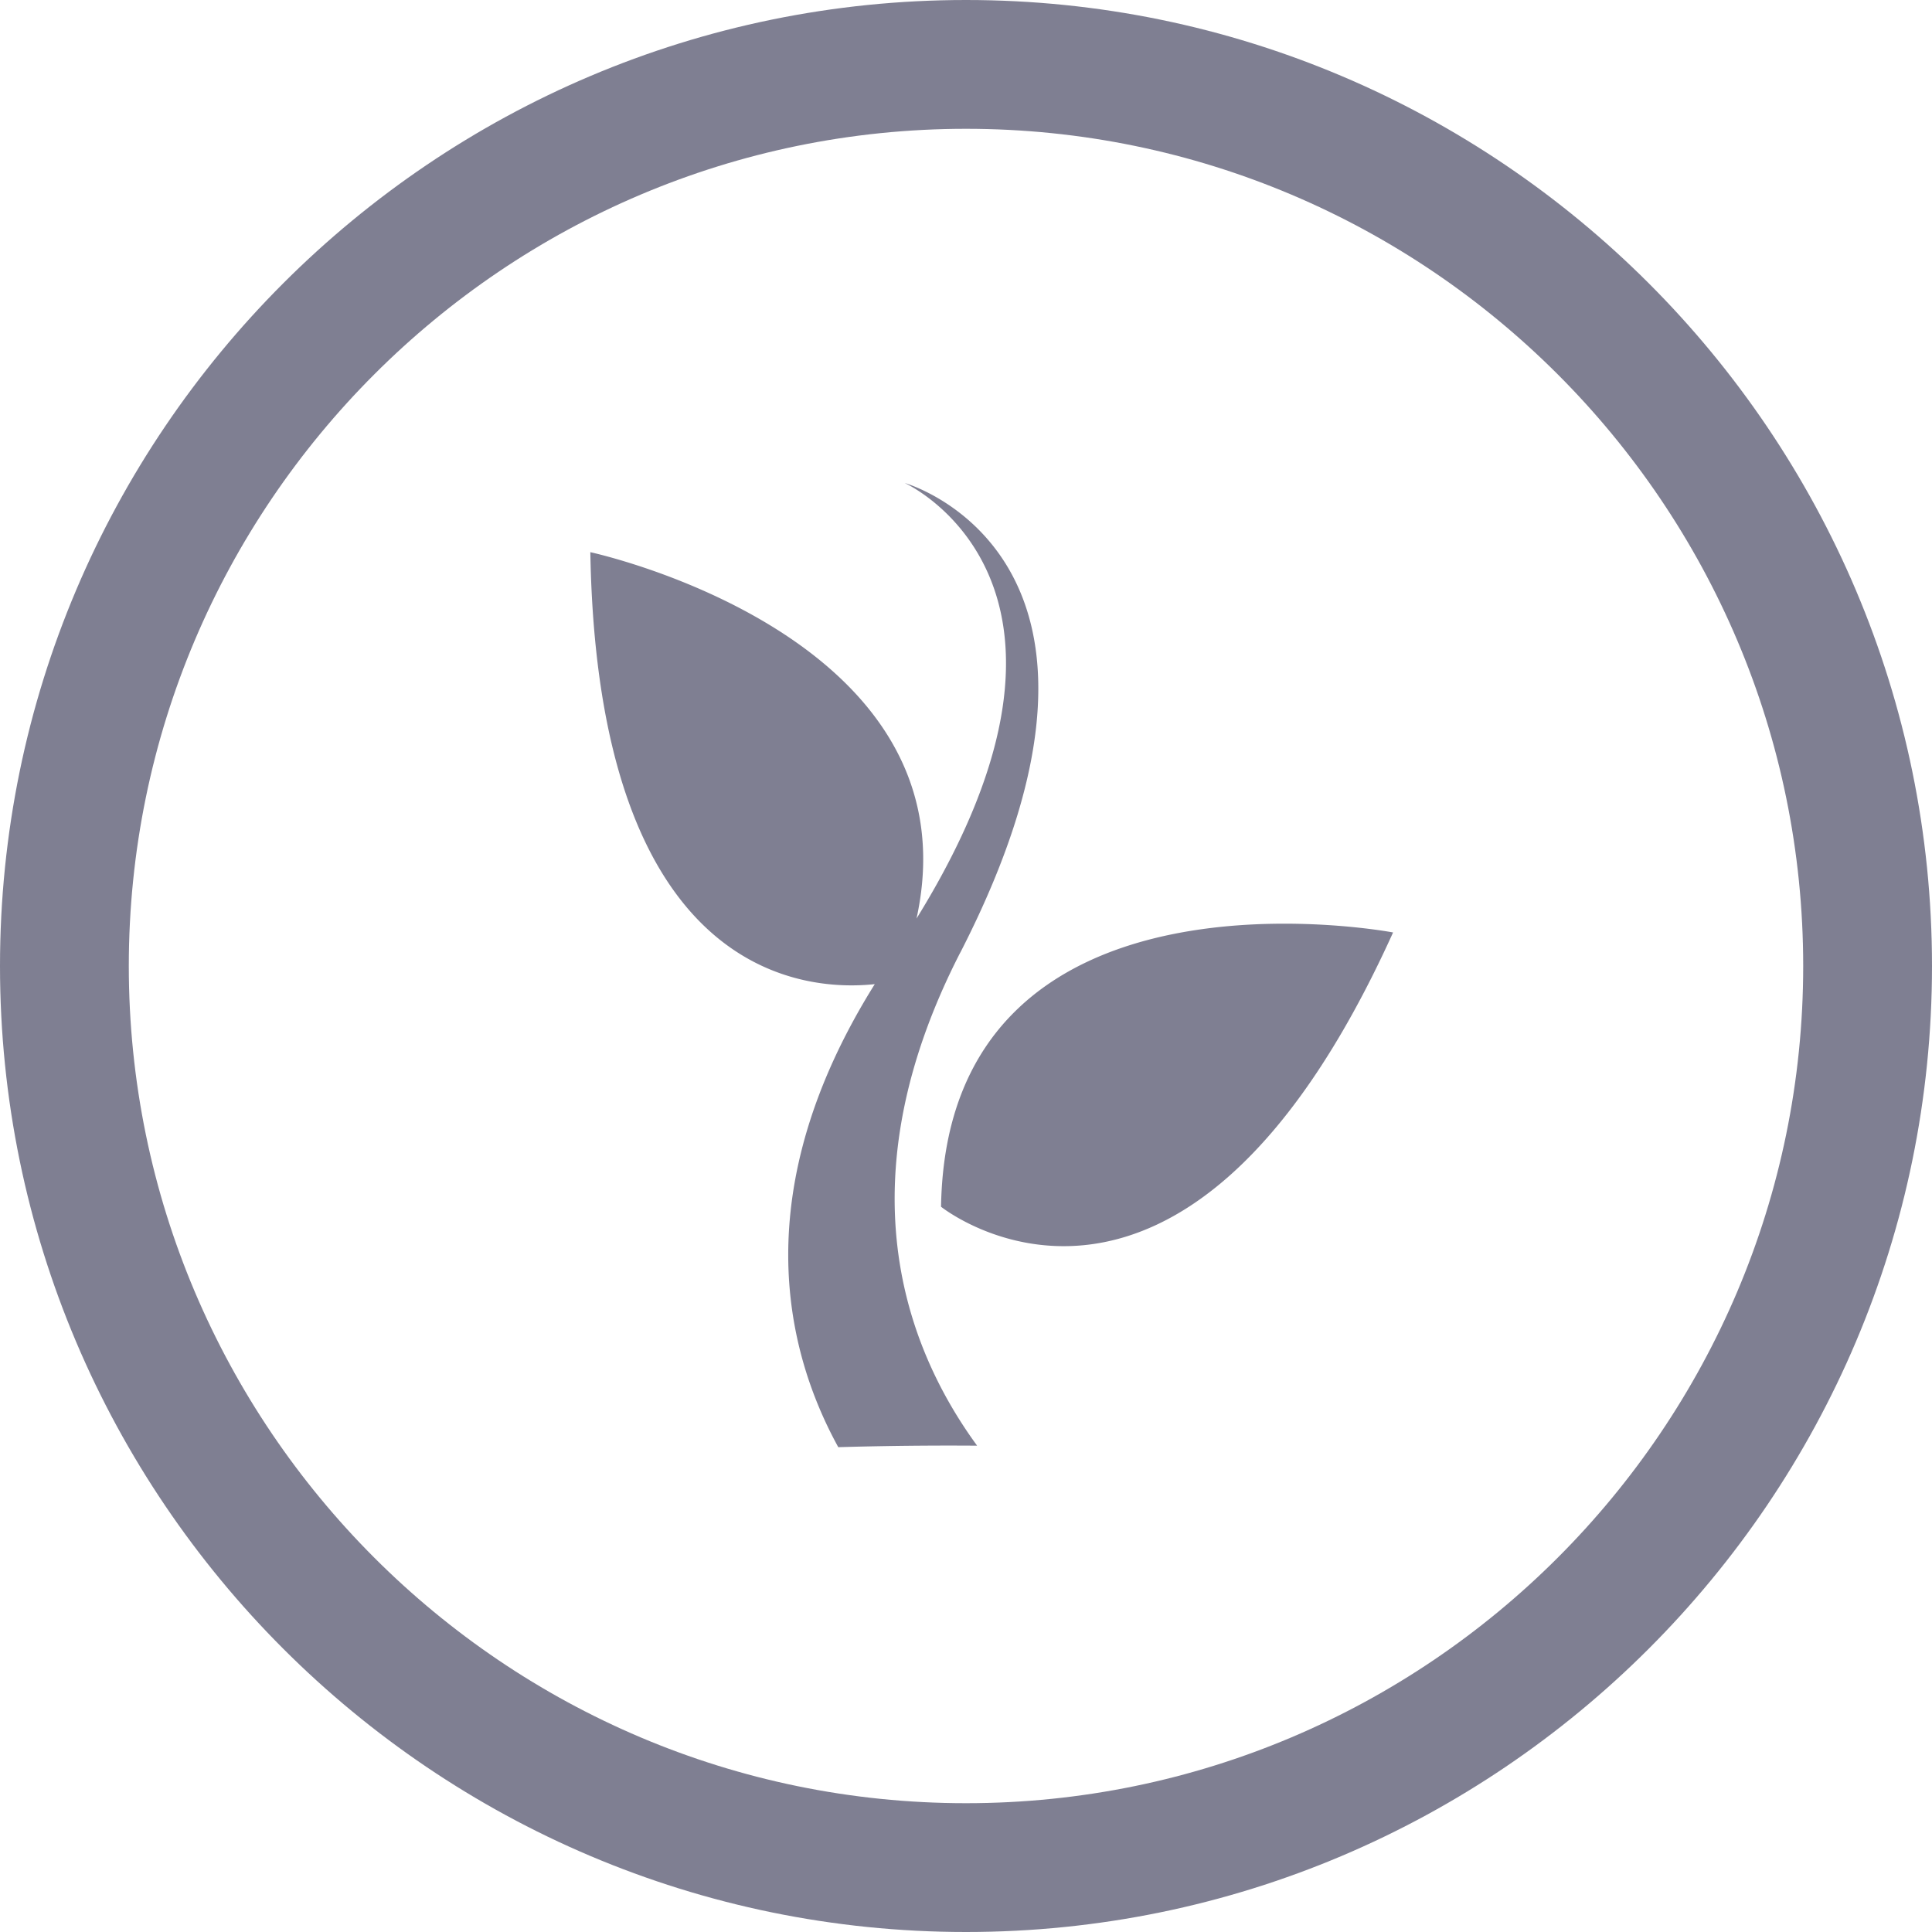 <?xml version="1.0" standalone="no"?><!DOCTYPE svg PUBLIC "-//W3C//DTD SVG 1.1//EN" "http://www.w3.org/Graphics/SVG/1.1/DTD/svg11.dtd"><svg t="1725358872970" class="icon" viewBox="0 0 1024 1024" version="1.1" xmlns="http://www.w3.org/2000/svg" p-id="23966" xmlns:xlink="http://www.w3.org/1999/xlink" width="200" height="200"><path d="M512 1024C229.66 1024 0 794.311 0 512S229.689 0 512 0s512 229.689 512 512-229.689 512-512 512z m0-955.733C267.349 68.267 68.267 267.378 68.267 512c0 244.679 199.083 443.733 443.733 443.733 244.679 0 443.733-199.054 443.733-443.733 0-244.622-199.054-443.733-443.733-443.733z" fill="#7F7F92" p-id="23967"></path><path d="M498.773 639.602s127.516 102.172 239.588-145.38c0 0-236.459-45.056-239.588 145.351z m10.24-134.77C616.846 294.628 479.516 256 479.516 256s116.508 52.565 6.258 230.855C518.571 336.953 312.889 292.665 312.889 292.665c3.897 225.991 114.119 232.903 150.756 228.949-67.783 108.373-48.071 193.109-19.342 245.419a2022.599 2022.599 0 0 1 73.586-0.796c-38.684-52.964-70.912-140.686-8.903-261.404z" fill="#7F7F92" p-id="23968"></path></svg>